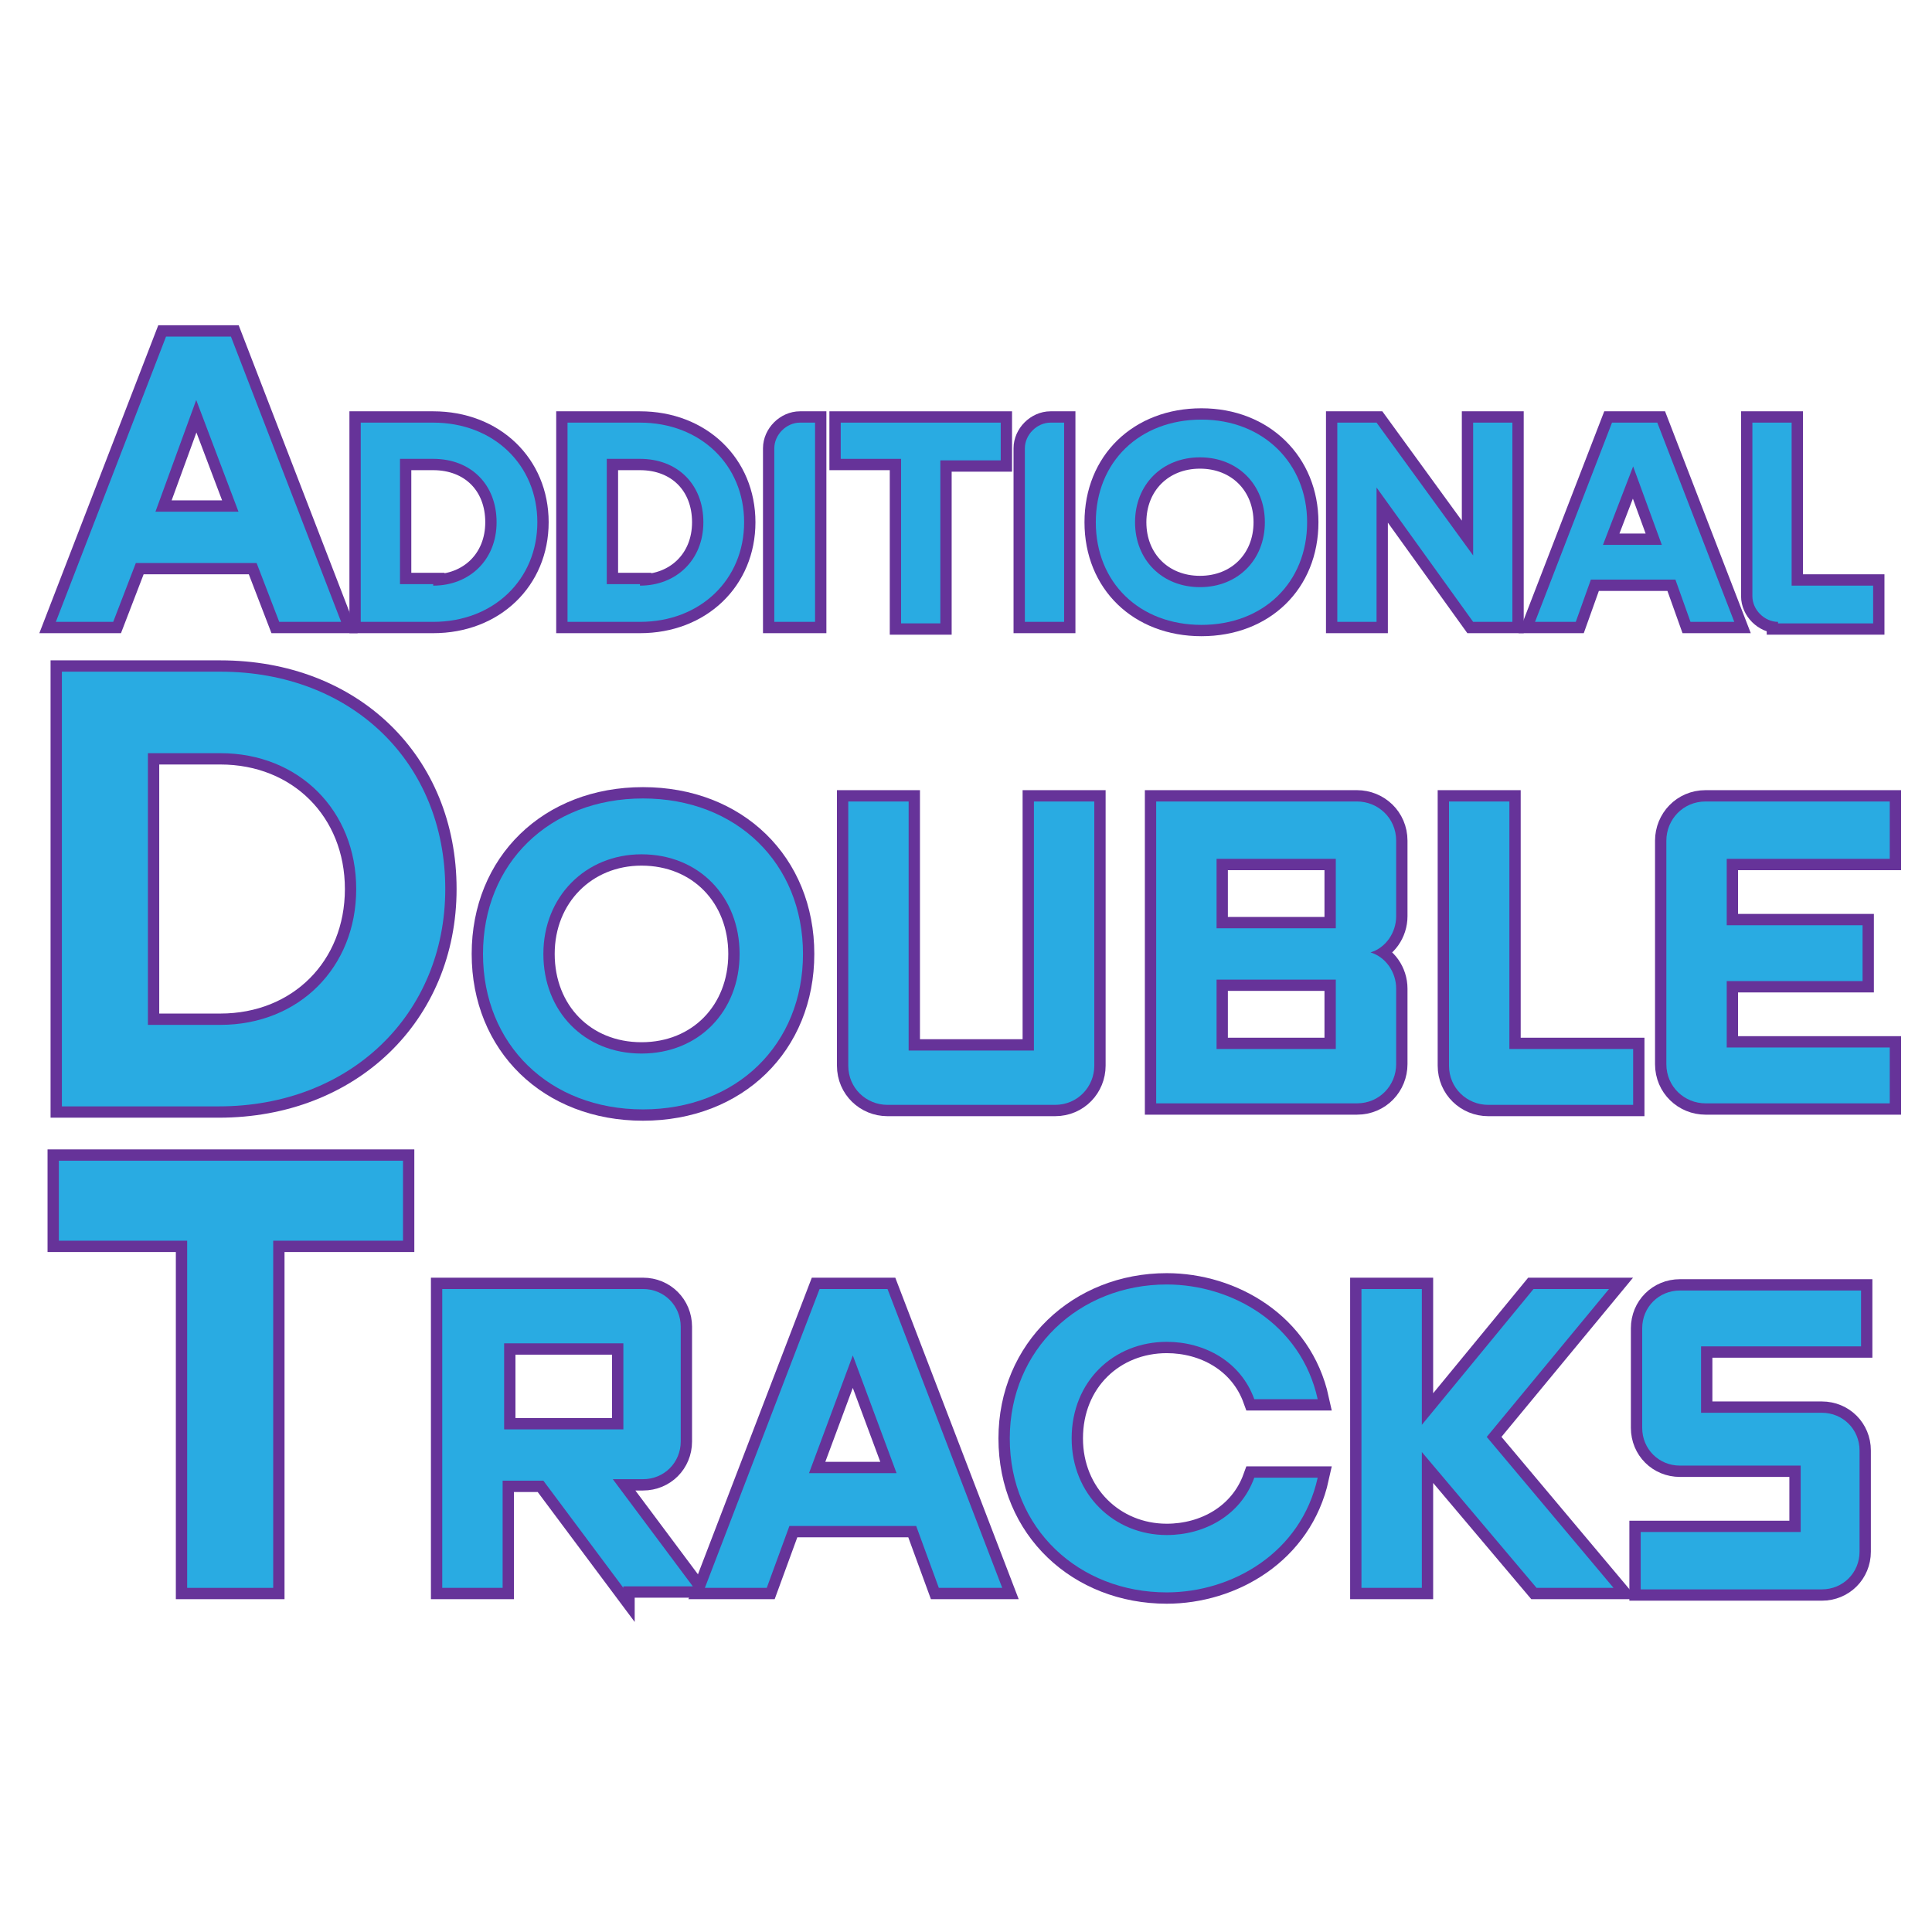 <?xml version="1.0" encoding="utf-8"?>
<!-- Generator: Adobe Illustrator 25.2.0, SVG Export Plug-In . SVG Version: 6.00 Build 0)  -->
<svg version="1.1" id="Layer_1" xmlns="http://www.w3.org/2000/svg" xmlns:xlink="http://www.w3.org/1999/xlink" x="0px" y="0px"
	 viewBox="0 0 128 128" style="enable-background:new 0 0 128 128;" xml:space="preserve">
<style type="text/css">
	.st0{display:none;fill:#29ABE2;stroke:#663399;stroke-width:1.27;stroke-miterlimit:10;}
	.st1{display:none;fill:none;stroke:#663399;stroke-miterlimit:10;}
	.st2{fill:none;stroke:#663399;stroke-width:1.5;stroke-miterlimit:10;}
	.st3{fill:#29ABE2;}
</style>
<rect x="0.5" y="0.5" class="st0" width="127" height="127"/>
<line class="st1" x1="64" y1="128" x2="64" y2="0"/>
<line class="st1" x1="128" y1="64" x2="0" y2="64"/>
<g>
	<g>
		<path class="st2" d="M18.5,41.2L17,37.3H9l-1.5,3.9H3.7L11,22.3h4.3l7.3,18.9H18.5z M10.3,33.9h5.5L13,26.5L10.3,33.9z"/>
		<path class="st2" d="M35.6,34.6c0,3.8-2.9,6.6-6.9,6.6h-4.8V28h4.8C32.7,28,35.6,30.8,35.6,34.6z M28.7,38.8
			c2.4,0,4.2-1.7,4.2-4.2s-1.7-4.2-4.2-4.2h-2.2v8.3H28.7z"/>
		<path class="st2" d="M49.3,34.6c0,3.8-2.9,6.6-6.9,6.6h-4.8V28h4.8C46.4,28,49.3,30.8,49.3,34.6z M42.4,38.8
			c2.4,0,4.2-1.7,4.2-4.2s-1.7-4.2-4.2-4.2h-2.2v8.3H42.4z"/>
		<path class="st2" d="M51.3,41.2V29.7c0-0.9,0.8-1.7,1.7-1.7H54v13.2H51.3z"/>
		<path class="st2" d="M66.3,28v2.5h-4v10.8h-2.6V30.4h-4V28H66.3z"/>
		<path class="st2" d="M67.9,41.2V29.7c0-0.9,0.8-1.7,1.7-1.7h0.9v13.2H67.9z"/>
		<path class="st2" d="M72.6,34.6c0-4,2.9-6.8,7-6.8c4.1,0,7,2.9,7,6.8c0,4-2.9,6.8-7,6.8C75.5,41.4,72.6,38.6,72.6,34.6z
			 M83.8,34.6c0-2.5-1.8-4.3-4.3-4.3c-2.5,0-4.3,1.8-4.3,4.3c0,2.5,1.8,4.3,4.3,4.3C82,38.9,83.8,37.1,83.8,34.6z"/>
		<path class="st2" d="M97.6,28h2.6v13.2h-2.6l-6.4-8.9v8.9h-2.6V28h2.6l6.4,8.8V28z"/>
		<path class="st2" d="M112,41.2l-1-2.8h-5.6l-1,2.8h-2.7l5.1-13.2h3l5.1,13.2H112z M106.2,36.1h3.9l-1.9-5.2L106.2,36.1z"/>
		<path class="st2" d="M117.8,41.2c-0.9,0-1.7-0.8-1.7-1.7V28h2.6v10.8h5.4v2.5H117.8z"/>
		<path class="st2" d="M29.5,58.9c0,8.3-6.3,14.4-15,14.4H4.1V44.5h10.5C23.3,44.5,29.5,50.5,29.5,58.9z M14.6,67.9c5.2,0,9-3.8,9-9
			s-3.8-9-9-9H9.8v18H14.6z"/>
		<path class="st2" d="M32,63.2c0-6,4.4-10.3,10.6-10.3s10.6,4.3,10.6,10.3c0,6-4.4,10.3-10.6,10.3S32,69.2,32,63.2z M49,63.2
			c0-3.8-2.7-6.6-6.5-6.6c-3.7,0-6.5,2.8-6.5,6.6s2.7,6.6,6.5,6.6C46.3,69.8,49,67,49,63.2z"/>
		<path class="st2" d="M58.8,73.2c-1.4,0-2.6-1.1-2.6-2.6V53.1h4v16.5h8.3V53.1h4v17.5c0,1.4-1.1,2.6-2.6,2.6H58.8z"/>
		<path class="st2" d="M92.5,60.7c0,1.1-0.7,2.1-1.7,2.4c1,0.3,1.7,1.3,1.7,2.4v5c0,1.4-1.1,2.6-2.6,2.6H76.6V53.1h13.3
			c1.4,0,2.6,1.1,2.6,2.6V60.7z M88.5,56.9h-7.9v4.6h7.9V56.9z M88.5,69.5v-4.6h-7.9v4.6H88.5z"/>
		<path class="st2" d="M98.6,73.2c-1.4,0-2.6-1.1-2.6-2.6V53.1h4v16.4h8.2v3.7H98.6z"/>
		<path class="st2" d="M125.2,56.9h-10.8v4.4h9V65h-9v4.4h10.8v3.7H113c-1.4,0-2.6-1.1-2.6-2.6V55.7c0-1.4,1.1-2.6,2.6-2.6h12.2
			V56.9z"/>
		<path class="st2" d="M26.7,76.9v5.3h-8.6v23h-5.7v-23H3.9v-5.3H26.7z"/>
		<path class="st2" d="M41.3,105.2L36,98.1h-2.7v7.1h-4V85.4h13.3c1.4,0,2.5,1.1,2.5,2.5v7.6c0,1.4-1.1,2.5-2.5,2.5h-2l5.3,7.1H41.3
			z M33.4,89v5.7h7.9V89H33.4z"/>
		<path class="st2" d="M62.2,105.2l-1.5-4.1h-8.4l-1.5,4.1h-4.1l7.6-19.8h4.5l7.6,19.8H62.2z M53.6,97.6h5.8l-2.9-7.8L53.6,97.6z"/>
		<path class="st2" d="M66.9,95.3c0-5.9,4.6-10.2,10.4-10.2c4.3,0,8.9,2.6,10,7.6h-4.2c-0.9-2.5-3.3-3.8-5.8-3.8
			c-3.5,0-6.3,2.6-6.3,6.4c0,3.7,2.8,6.4,6.3,6.4c2.5,0,4.9-1.3,5.8-3.8h4.2c-1.1,5-5.7,7.6-10,7.6C71.5,105.5,66.9,101.3,66.9,95.3
			z"/>
		<path class="st2" d="M106.9,105.2h-5.1l-7.6-9v9h-4V85.4h4v9l7.4-9h5l-8.1,9.8L106.9,105.2z"/>
		<path class="st2" d="M108.7,105.2v-3.7h10.6v-4.4h-8c-1.4,0-2.5-1.1-2.5-2.5V88c0-1.4,1.1-2.5,2.5-2.5h12v3.7h-10.6v4.4h8
			c1.4,0,2.5,1.1,2.5,2.5v6.7c0,1.4-1.1,2.5-2.5,2.5H108.7z"/>
	</g>
	<g>
		<path class="st3" d="M18.5,41.2L17,37.3H9l-1.5,3.9H3.7L11,22.3h4.3l7.3,18.9H18.5z M10.3,33.9h5.5L13,26.5L10.3,33.9z"/>
		<path class="st3" d="M35.6,34.6c0,3.8-2.9,6.6-6.9,6.6h-4.8V28h4.8C32.7,28,35.6,30.8,35.6,34.6z M28.7,38.8
			c2.4,0,4.2-1.7,4.2-4.2s-1.7-4.2-4.2-4.2h-2.2v8.3H28.7z"/>
		<path class="st3" d="M49.3,34.6c0,3.8-2.9,6.6-6.9,6.6h-4.8V28h4.8C46.4,28,49.3,30.8,49.3,34.6z M42.4,38.8
			c2.4,0,4.2-1.7,4.2-4.2s-1.7-4.2-4.2-4.2h-2.2v8.3H42.4z"/>
		<path class="st3" d="M51.3,41.2V29.7c0-0.9,0.8-1.7,1.7-1.7H54v13.2H51.3z"/>
		<path class="st3" d="M66.3,28v2.5h-4v10.8h-2.6V30.4h-4V28H66.3z"/>
		<path class="st3" d="M67.9,41.2V29.7c0-0.9,0.8-1.7,1.7-1.7h0.9v13.2H67.9z"/>
		<path class="st3" d="M72.6,34.6c0-4,2.9-6.8,7-6.8c4.1,0,7,2.9,7,6.8c0,4-2.9,6.8-7,6.8C75.5,41.4,72.6,38.6,72.6,34.6z
			 M83.8,34.6c0-2.5-1.8-4.3-4.3-4.3c-2.5,0-4.3,1.8-4.3,4.3c0,2.5,1.8,4.3,4.3,4.3C82,38.9,83.8,37.1,83.8,34.6z"/>
		<path class="st3" d="M97.6,28h2.6v13.2h-2.6l-6.4-8.9v8.9h-2.6V28h2.6l6.4,8.8V28z"/>
		<path class="st3" d="M112,41.2l-1-2.8h-5.6l-1,2.8h-2.7l5.1-13.2h3l5.1,13.2H112z M106.2,36.1h3.9l-1.9-5.2L106.2,36.1z"/>
		<path class="st3" d="M117.8,41.2c-0.9,0-1.7-0.8-1.7-1.7V28h2.6v10.8h5.4v2.5H117.8z"/>
		<path class="st3" d="M29.5,58.9c0,8.3-6.3,14.4-15,14.4H4.1V44.5h10.5C23.3,44.5,29.5,50.5,29.5,58.9z M14.6,67.9c5.2,0,9-3.8,9-9
			s-3.8-9-9-9H9.8v18H14.6z"/>
		<path class="st3" d="M32,63.2c0-6,4.4-10.3,10.6-10.3s10.6,4.3,10.6,10.3c0,6-4.4,10.3-10.6,10.3S32,69.2,32,63.2z M49,63.2
			c0-3.8-2.7-6.6-6.5-6.6c-3.7,0-6.5,2.8-6.5,6.6s2.7,6.6,6.5,6.6C46.3,69.8,49,67,49,63.2z"/>
		<path class="st3" d="M58.8,73.2c-1.4,0-2.6-1.1-2.6-2.6V53.1h4v16.5h8.3V53.1h4v17.5c0,1.4-1.1,2.6-2.6,2.6H58.8z"/>
		<path class="st3" d="M92.5,60.7c0,1.1-0.7,2.1-1.7,2.4c1,0.3,1.7,1.3,1.7,2.4v5c0,1.4-1.1,2.6-2.6,2.6H76.6V53.1h13.3
			c1.4,0,2.6,1.1,2.6,2.6V60.7z M88.5,56.9h-7.9v4.6h7.9V56.9z M88.5,69.5v-4.6h-7.9v4.6H88.5z"/>
		<path class="st3" d="M98.6,73.2c-1.4,0-2.6-1.1-2.6-2.6V53.1h4v16.4h8.2v3.7H98.6z"/>
		<path class="st3" d="M125.2,56.9h-10.8v4.4h9V65h-9v4.4h10.8v3.7H113c-1.4,0-2.6-1.1-2.6-2.6V55.7c0-1.4,1.1-2.6,2.6-2.6h12.2
			V56.9z"/>
		<path class="st3" d="M26.7,76.9v5.3h-8.6v23h-5.7v-23H3.9v-5.3H26.7z"/>
		<path class="st3" d="M41.3,105.2L36,98.1h-2.7v7.1h-4V85.4h13.3c1.4,0,2.5,1.1,2.5,2.5v7.6c0,1.4-1.1,2.5-2.5,2.5h-2l5.3,7.1H41.3
			z M33.4,89v5.7h7.9V89H33.4z"/>
		<path class="st3" d="M62.2,105.2l-1.5-4.1h-8.4l-1.5,4.1h-4.1l7.6-19.8h4.5l7.6,19.8H62.2z M53.6,97.6h5.8l-2.9-7.8L53.6,97.6z"/>
		<path class="st3" d="M66.9,95.3c0-5.9,4.6-10.2,10.4-10.2c4.3,0,8.9,2.6,10,7.6h-4.2c-0.9-2.5-3.3-3.8-5.8-3.8
			c-3.5,0-6.3,2.6-6.3,6.4c0,3.7,2.8,6.4,6.3,6.4c2.5,0,4.9-1.3,5.8-3.8h4.2c-1.1,5-5.7,7.6-10,7.6C71.5,105.5,66.9,101.3,66.9,95.3
			z"/>
		<path class="st3" d="M106.9,105.2h-5.1l-7.6-9v9h-4V85.4h4v9l7.4-9h5l-8.1,9.8L106.9,105.2z"/>
		<path class="st3" d="M108.7,105.2v-3.7h10.6v-4.4h-8c-1.4,0-2.5-1.1-2.5-2.5V88c0-1.4,1.1-2.5,2.5-2.5h12v3.7h-10.6v4.4h8
			c1.4,0,2.5,1.1,2.5,2.5v6.7c0,1.4-1.1,2.5-2.5,2.5H108.7z"/>
	</g>
</g>
<g>
</g>
<g>
</g>
<g>
</g>
<g>
</g>
<g>
</g>
<g>
</g>
<g>
</g>
<g>
</g>
<g>
</g>
<g>
</g>
<g>
</g>
<g>
</g>
<g>
</g>
<g>
</g>
<g>
</g>
</svg>
